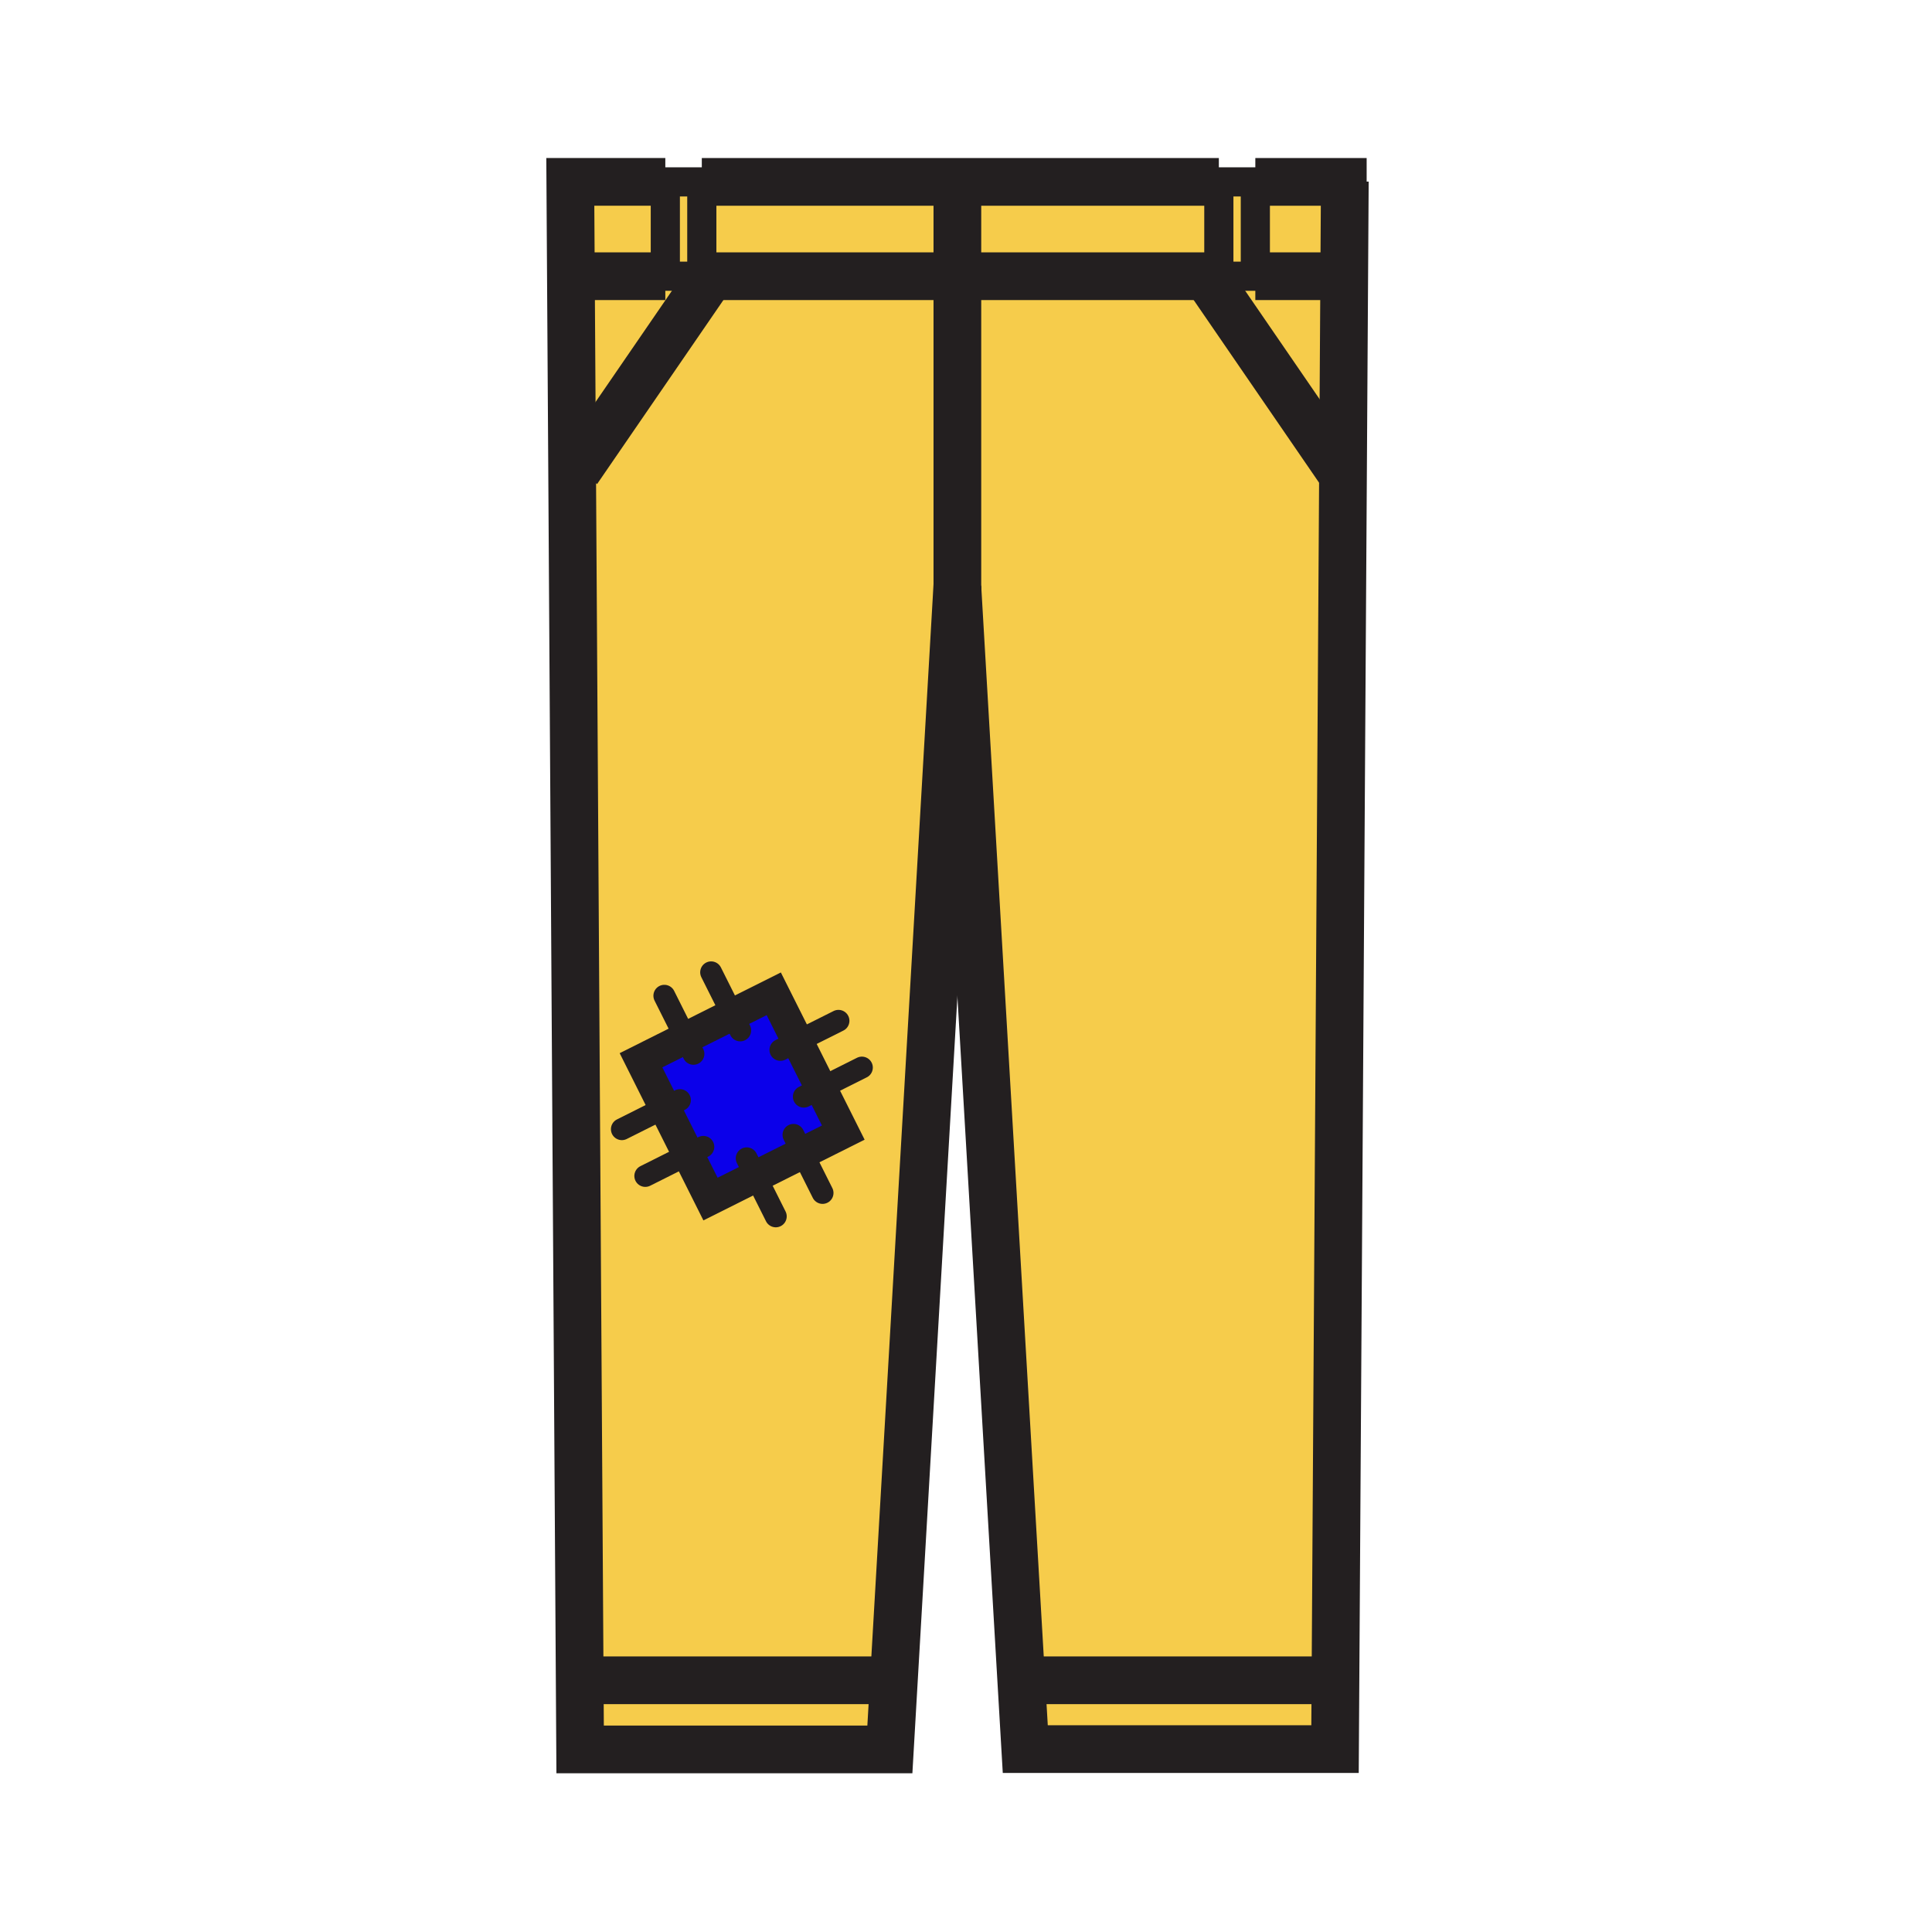 <svg enable-background="new 0 0 850.394 850.394" height="850.394" viewBox="0 0 850.394 850.394" width="850.394" xmlns="http://www.w3.org/2000/svg"><path d="m361.36 478.92 9.82 19.6-17.93 8.98-20.59 10.31-19.92 9.97-9.83-19.63-10.31-20.58-10.45-20.88 19.58-9.81 20.59-10.31 18.26-9.14 10.48 20.91z" fill="#0b00ea"/><path d="m536.49 121.58h16.06 39.13l-.54 86.67h-.69l-57.11-83.19v-3.48z" fill="#f6cc4b"/><path d="m591.94 80.06-.26 41.52h-39.13v-41.52z" fill="#f6cc4b"/><path d="m536.49 80.06h16.06v41.52h-16.06z" fill="#f6cc4b"/><path d="m536.49 80.06v41.52h-3.15-111.94v-39.39-2.13z" fill="#f6cc4b"/><path d="m421.4 82.19v39.39h-110.13-2.36v-41.52h112.49z" fill="#f6cc4b"/><path d="m292.85 80.06h16.06v41.52h-16.06z" fill="#f6cc4b"/><path d="m292.85 80.06v41.52h-41.51-.05l-.26-41.52z" fill="#f6cc4b"/><path d="m308.91 121.58h2.36v2.35l-57.11 83.19-2.33.01-.54-85.55h.05 41.51z" fill="#f6cc4b"/><path d="m587.82 739.6-.19 30.29h-136.34l-1.76-30.09 3.51-.2z" fill="#f6cc4b"/><path d="m393.45 739.6-1.76 30.42h-136.34l-.19-30.42z" fill="#f6cc4b"/><path d="m353.25 507.5 17.93-8.98-9.82-19.6-10.3-20.58-10.48-20.91-18.26 9.141-20.59 10.31-19.58 9.811 10.45 20.88 10.31 20.58 9.83 19.63 19.92-9.971zm68.15-385.92v135.97l-27.95 482.05h-138.29l-3.33-532.47 2.33-.01 57.11-83.19v-2.35z" fill="#f6cc4b"/><path d="m591.14 208.25-3.32 531.35h-134.78l-3.51.2-28.13-481.47v-.78-135.97h111.94v3.48l57.11 83.19z" fill="#f6cc4b"/><g fill="none"><path d="m552.55 80.06h39.39 9.61" stroke="#231f20" stroke-width="21"/><path d="m308.91 80.06h112.49 115.09" stroke="#231f20" stroke-width="21"/><path d="m421.4 257.55-27.95 482.05-1.76 30.42h-136.34l-.19-30.42-3.33-532.47-.54-85.55-.26-41.52h41.82" stroke="#231f20" stroke-width="21"/><path d="m421.4 258.33 28.13 481.47 1.76 30.09h136.34l.19-30.29 3.32-531.35.54-86.67.26-41.52v-.12" stroke="#231f20" stroke-width="21"/><path d="m552.55 121.58h39.13 4.25" stroke="#231f20" stroke-width="21"/><path d="m308.91 121.58h2.36 110.13 111.94 3.15" stroke="#231f20" stroke-width="21"/><path d="m251.34 121.58h41.51" stroke="#231f20" stroke-width="21"/><path d="m421.4 82.19v39.39 135.97.78 24.24" stroke="#231f20" stroke-width="21"/><path d="m292.85 80.06h16.06v41.52h-16.06z" stroke="#231f20" stroke-width="12.835"/><path d="m536.49 80.06h16.06v41.52h-16.06z" stroke="#231f20" stroke-width="12.835"/><path d="m254.16 207.12 57.11-83.19" stroke="#231f20" stroke-width="21"/><path d="m590.45 208.25-57.11-83.19" stroke="#231f20" stroke-width="21"/><path d="m255.16 739.6h138.29.01" stroke="#231f20" stroke-width="21"/><path d="m453.04 739.6h134.78 3.52" stroke="#231f20" stroke-width="21"/><path d="m361.36 478.92 9.82 19.6-17.93 8.98-20.59 10.31-19.92 9.97-9.83-19.63-10.31-20.58-10.45-20.88 19.58-9.81 20.59-10.31 18.26-9.14 10.48 20.91z" stroke="#231f20" stroke-width="14"/><path d="m292.42 438.29 9.31 18.59 3.5 6.98" stroke="#231f20" stroke-linecap="round" stroke-linejoin="round" stroke-width="9.627"/><path d="m313.01 427.98 9.31 18.59 3.49 6.98" stroke="#231f20" stroke-linecap="round" stroke-linejoin="round" stroke-width="9.627"/><path d="m328.67 509.84 3.99 7.97 8.81 17.59" stroke="#231f20" stroke-linecap="round" stroke-linejoin="round" stroke-width="9.627"/><path d="m349.26 499.52 3.99 7.98 8.81 17.59" stroke="#231f20" stroke-linecap="round" stroke-linejoin="round" stroke-width="9.627"/><path d="m284.03 517.61 18.88-9.46 6.68-3.35" stroke="#231f20" stroke-linecap="round" stroke-linejoin="round" stroke-width="9.627"/><path d="m273.72 497.03 18.88-9.46 6.68-3.35" stroke="#231f20" stroke-linecap="round" stroke-linejoin="round" stroke-width="9.627"/><path d="m353.81 482.71 7.55-3.79 18.01-9.02" stroke="#231f20" stroke-linecap="round" stroke-linejoin="round" stroke-width="9.627"/><path d="m343.5 462.13 7.56-3.79 18.01-9.02" stroke="#231f20" stroke-linecap="round" stroke-linejoin="round" stroke-width="9.627"/><path d="m0 0h850.394v850.394h-850.394z"/></g></svg>